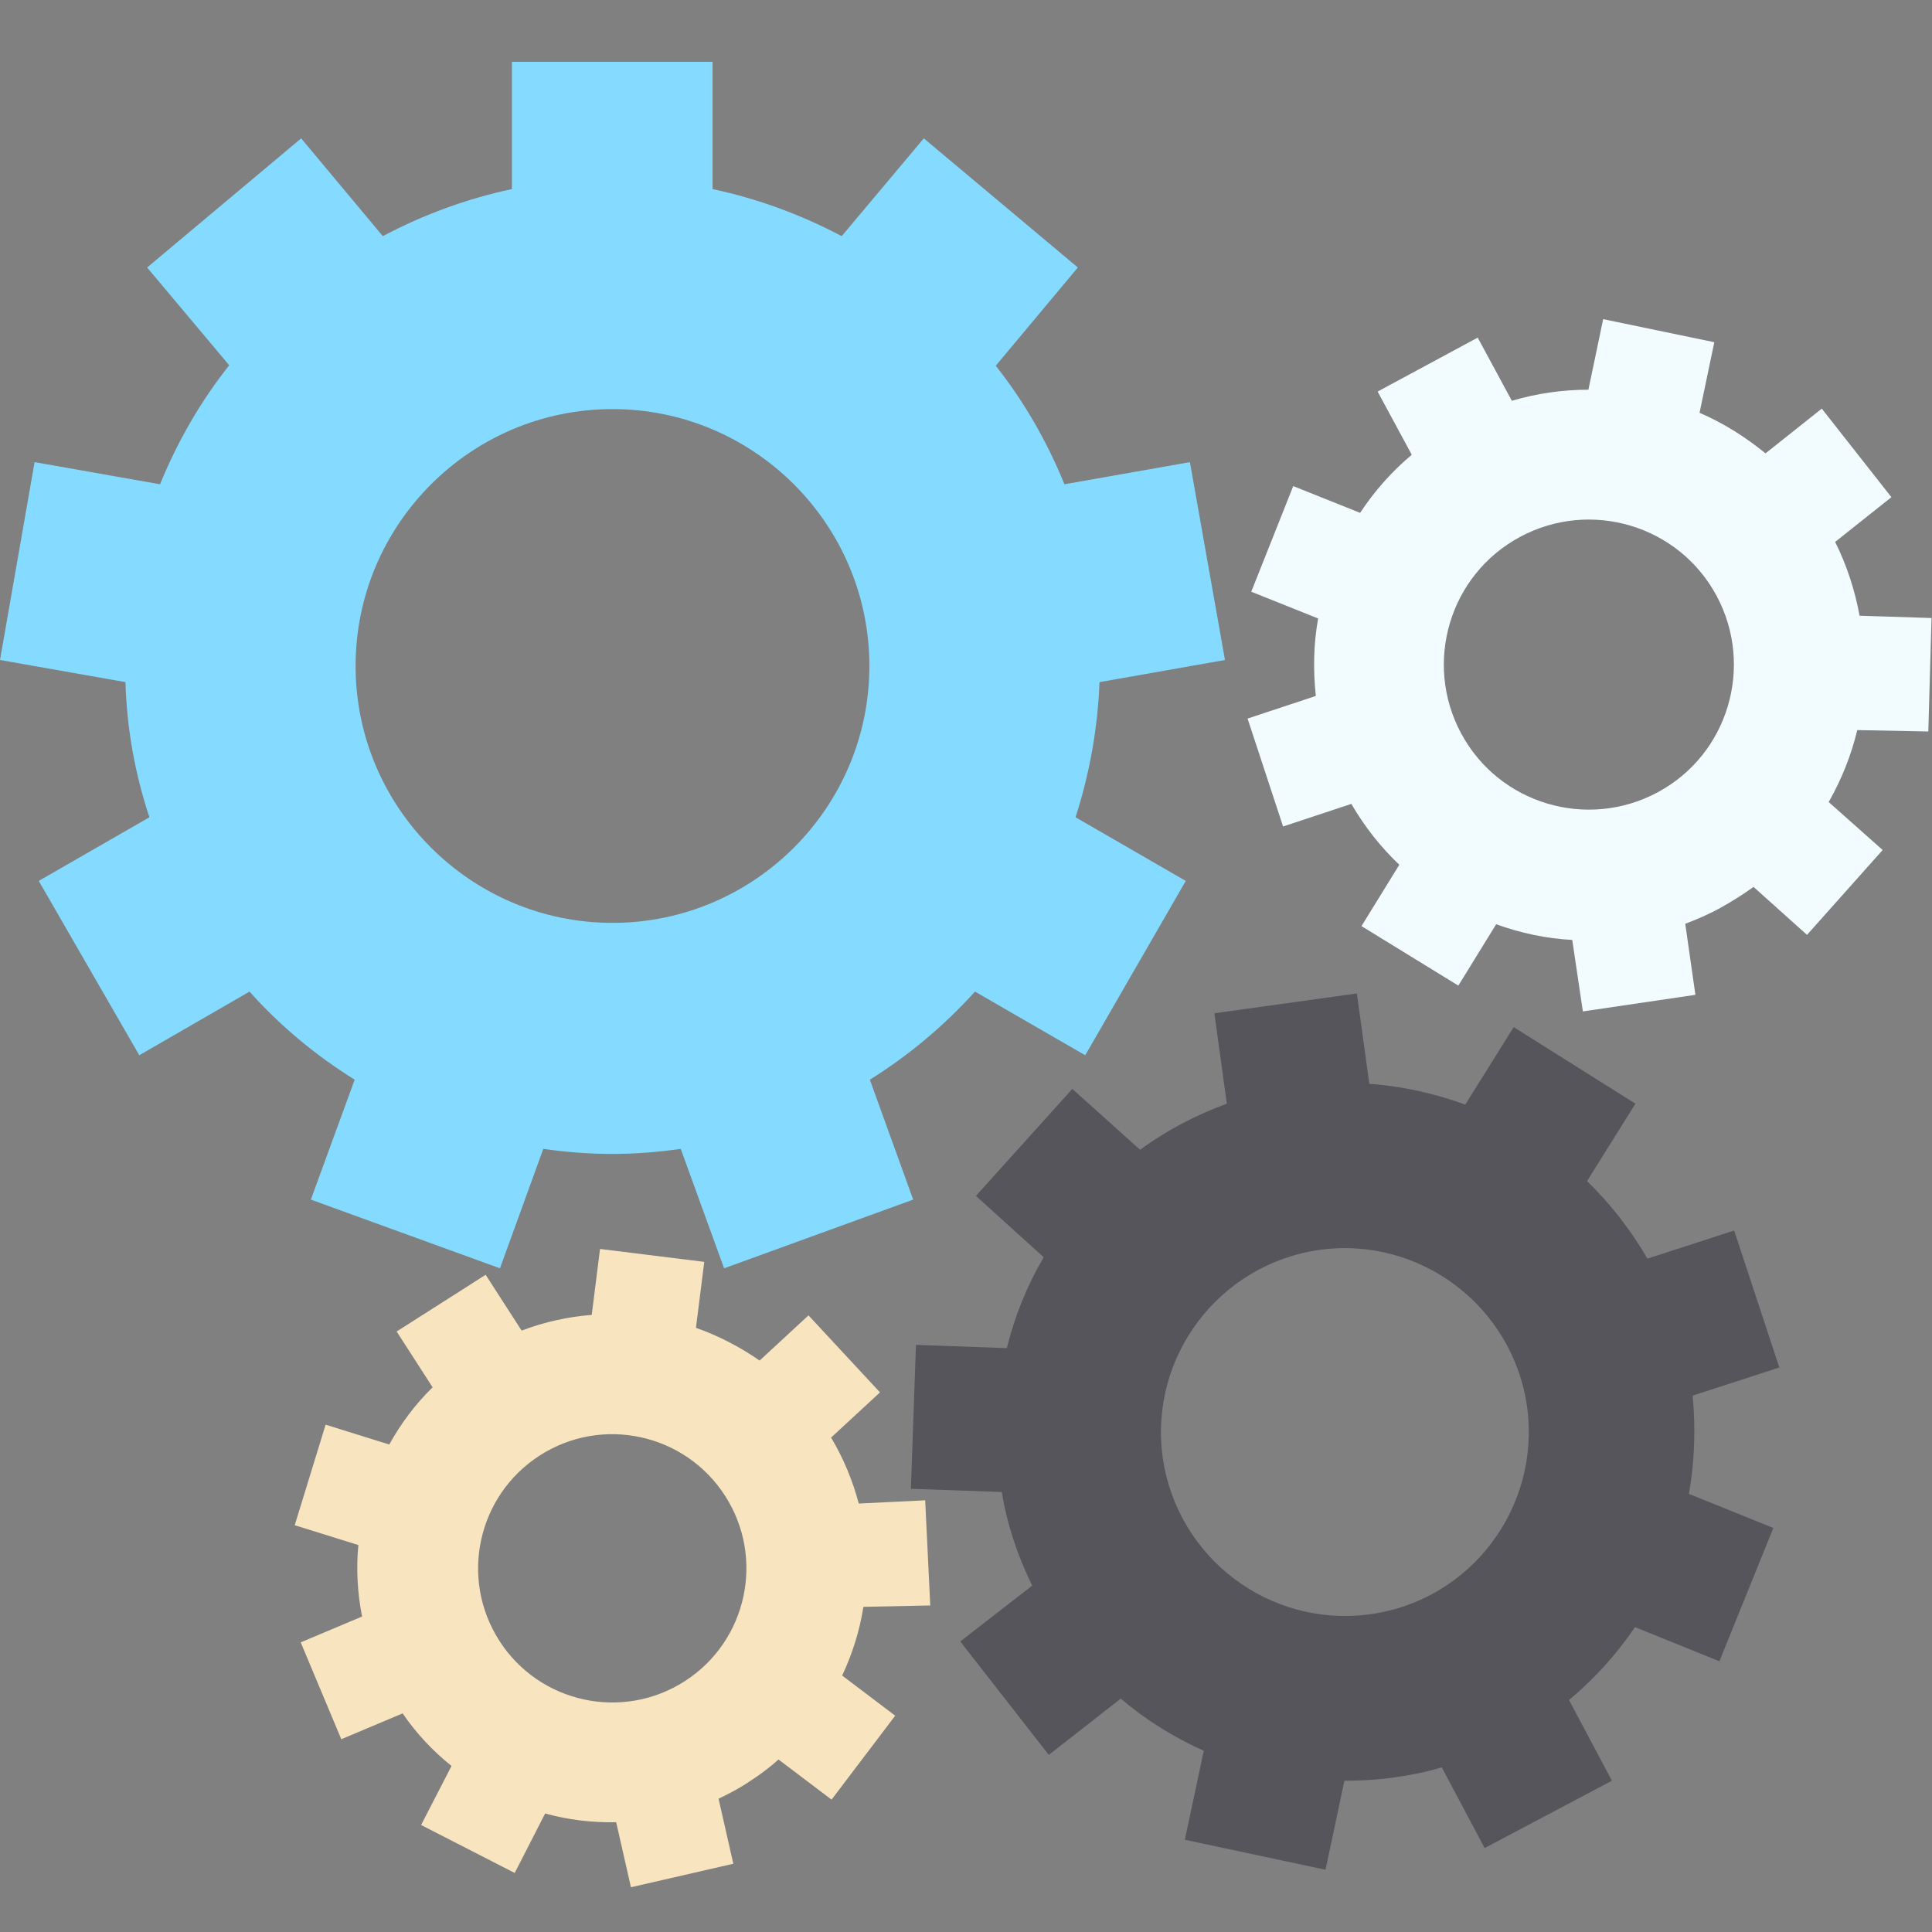 <?xml version="1.0" encoding="utf-8"?>
<!-- Generator: Adobe Illustrator 22.0.1, SVG Export Plug-In . SVG Version: 6.00 Build 0)  -->
<svg version="1.1" id="Capa_1" xmlns="http://www.w3.org/2000/svg" xmlns:xlink="http://www.w3.org/1999/xlink" x="0px" y="0px"
	 viewBox="0 0 418.9 418.9" style="enable-background:new 0 0 418.9 418.9;" xml:space="preserve">
<rect x="0" y="0" width="418.9" height="418.9" fill="#808080" stroke="none"/>
<style type="text/css">
	.st0{fill:#84DBFF;}
	.st1{fill:#57555C;}
	.st2{fill:#F2FBFD;}
	.st3{fill:#F8E4BE;}
</style>
<g>
	<g>
		<path class="st0" d="M188.6,234.1c8.5-5.3,16.1-11.7,22.8-19.1l23.9,13.8l21.8-37.8l-23.9-13.8c3-9.3,4.8-19.1,5.2-29.3l27.2-4.8
			l-7.6-42.9l-27.2,4.8c-3.8-9.3-8.8-18-14.9-25.7L233.7,58l-33.4-28l-17.8,21.2c-8.7-4.6-18.1-8.1-28-10.2V13.4H111V41
			c-9.9,2.1-19.3,5.6-28,10.2L65.3,30L31.9,58l17.8,21.2C43.5,87,38.5,95.7,34.7,105l-27.2-4.8L0,143.1l27.2,4.8
			c0.3,10.2,2.1,20,5.2,29.3L8.4,191l21.8,37.8l23.9-13.8c6.6,7.4,14.3,13.8,22.8,19.1l-9.5,26l41,14.9l9.4-25.9
			c4.9,0.7,9.8,1.1,14.9,1.1c5.1,0,10-0.4,14.9-1.1l9.4,25.9l41-14.9L188.6,234.1z M132.8,200.1c-30.7,0-55.7-25-55.7-55.7
			c0-30.7,25-55.7,55.7-55.7s55.7,25,55.7,55.7C188.5,175.1,163.5,200.1,132.8,200.1z"/>
		<path class="st1" d="M376,266.8l-18.8,6.1c-3.6-6.2-8-11.9-13.1-16.8l10.5-16.8l-26.4-16.6l-10.5,16.8c-6.6-2.4-13.6-4-20.8-4.5
			l-2.7-19.6l-30.9,4.3l2.7,19.6c-6.8,2.5-13.1,5.8-18.8,10l-14.7-13.2l-20.9,23.2l14.7,13.3c-3.6,6.1-6.3,12.8-8,19.7l-19.7-0.7
			l-1.1,31.2l19.7,0.7c1.2,7.2,3.5,14,6.6,20.3l-15.6,12.1l19.2,24.6l15.6-12.2c5.4,4.6,11.5,8.4,18,11.3l-4.1,19.3l30.5,6.5
			l4.1-19.3c3.5,0,7.1-0.2,10.7-0.7c3.6-0.5,7.1-1.2,10.4-2.2l9.3,17.5l27.6-14.6l-9.3-17.5c5.5-4.6,10.3-9.9,14.3-15.8l18.3,7.4
			l11.7-28.9l-18.3-7.4c1.2-6.9,1.5-14,0.8-21.3l18.8-6.1L376,266.8z M297.1,350c-21.8,3-41.9-12.2-45-34c-3-21.8,12.2-41.9,34-45
			c21.8-3,41.9,12.2,45,34C334.1,326.8,318.9,347,297.1,350z"/>
		<path class="st2" d="M418.1,158.6l0.7-24.6l-15.6-0.5c-1-5.4-2.7-10.8-5.3-16l12.2-9.7L395,88.6l-12.2,9.7
			c-4.4-3.6-9.2-6.6-14.3-8.8l3.2-15.3l-24.1-5l-3.2,15.3c-5.6,0-11.2,0.8-16.6,2.4l-7.4-13.7l-21.7,11.7l7.4,13.7
			c-4.4,3.7-8.1,7.9-11.2,12.6l-14.5-5.8l-9.1,22.9l14.5,5.8c-1,5.5-1.1,11.2-0.5,16.8l-14.8,4.9l7.7,23.4l14.8-4.9
			c2.9,5,6.4,9.4,10.4,13.2l-8.2,13.3l21,12.9l8.2-13.3c5.3,1.9,10.8,3.1,16.5,3.4l2.3,15.5l24.4-3.6l-2.2-15.4
			c2.6-1,5.2-2.1,7.7-3.5c2.5-1.4,4.9-2.9,7.1-4.5l11.6,10.4l16.4-18.4l-11.7-10.4c2.8-4.9,4.9-10.2,6.2-15.6L418.1,158.6z
			 M359.4,171.8c-15.3,8.2-34.4,2.5-42.6-12.8c-8.2-15.3-2.5-34.4,12.8-42.6c15.3-8.2,34.4-2.5,42.6,12.8
			C380.4,144.5,374.7,163.6,359.4,171.8z"/>
		<path class="st3" d="M201.7,348.1l-1.1-22.8l-14.4,0.7c-1.3-4.9-3.3-9.8-6-14.3l10.6-9.8l-15.5-16.7l-10.6,9.8
			c-4.3-3-9-5.4-13.8-7.1l1.8-14.3l-22.6-2.8l-1.8,14.3c-5.1,0.4-10.2,1.5-15.2,3.4l-7.8-12.1L86,288.7l7.8,12.1
			c-3.8,3.7-6.9,7.9-9.4,12.4l-13.8-4.3l-6.7,21.8l13.8,4.3c-0.5,5.1-0.2,10.4,0.8,15.5l-13.3,5.6l8.8,21l13.3-5.6
			c3,4.4,6.6,8.2,10.6,11.4l-6.6,12.8l20.3,10.4l6.6-12.9c5,1.4,10.2,2,15.4,1.9l3.2,14.1l22.2-5.1l-3.2-14.1
			c2.3-1.1,4.6-2.3,6.8-3.8c2.2-1.4,4.3-3,6.2-4.7l11.5,8.7l13.8-18.2l-11.5-8.7c2.2-4.7,3.8-9.7,4.6-14.9L201.7,348.1z
			 M148.5,364.5c-13.5,8.7-31.5,4.8-40.2-8.7c-8.7-13.5-4.8-31.5,8.7-40.2c13.5-8.7,31.5-4.8,40.2,8.7
			C165.9,337.8,162,355.8,148.5,364.5z"/>
	</g>
</g>
</svg>
